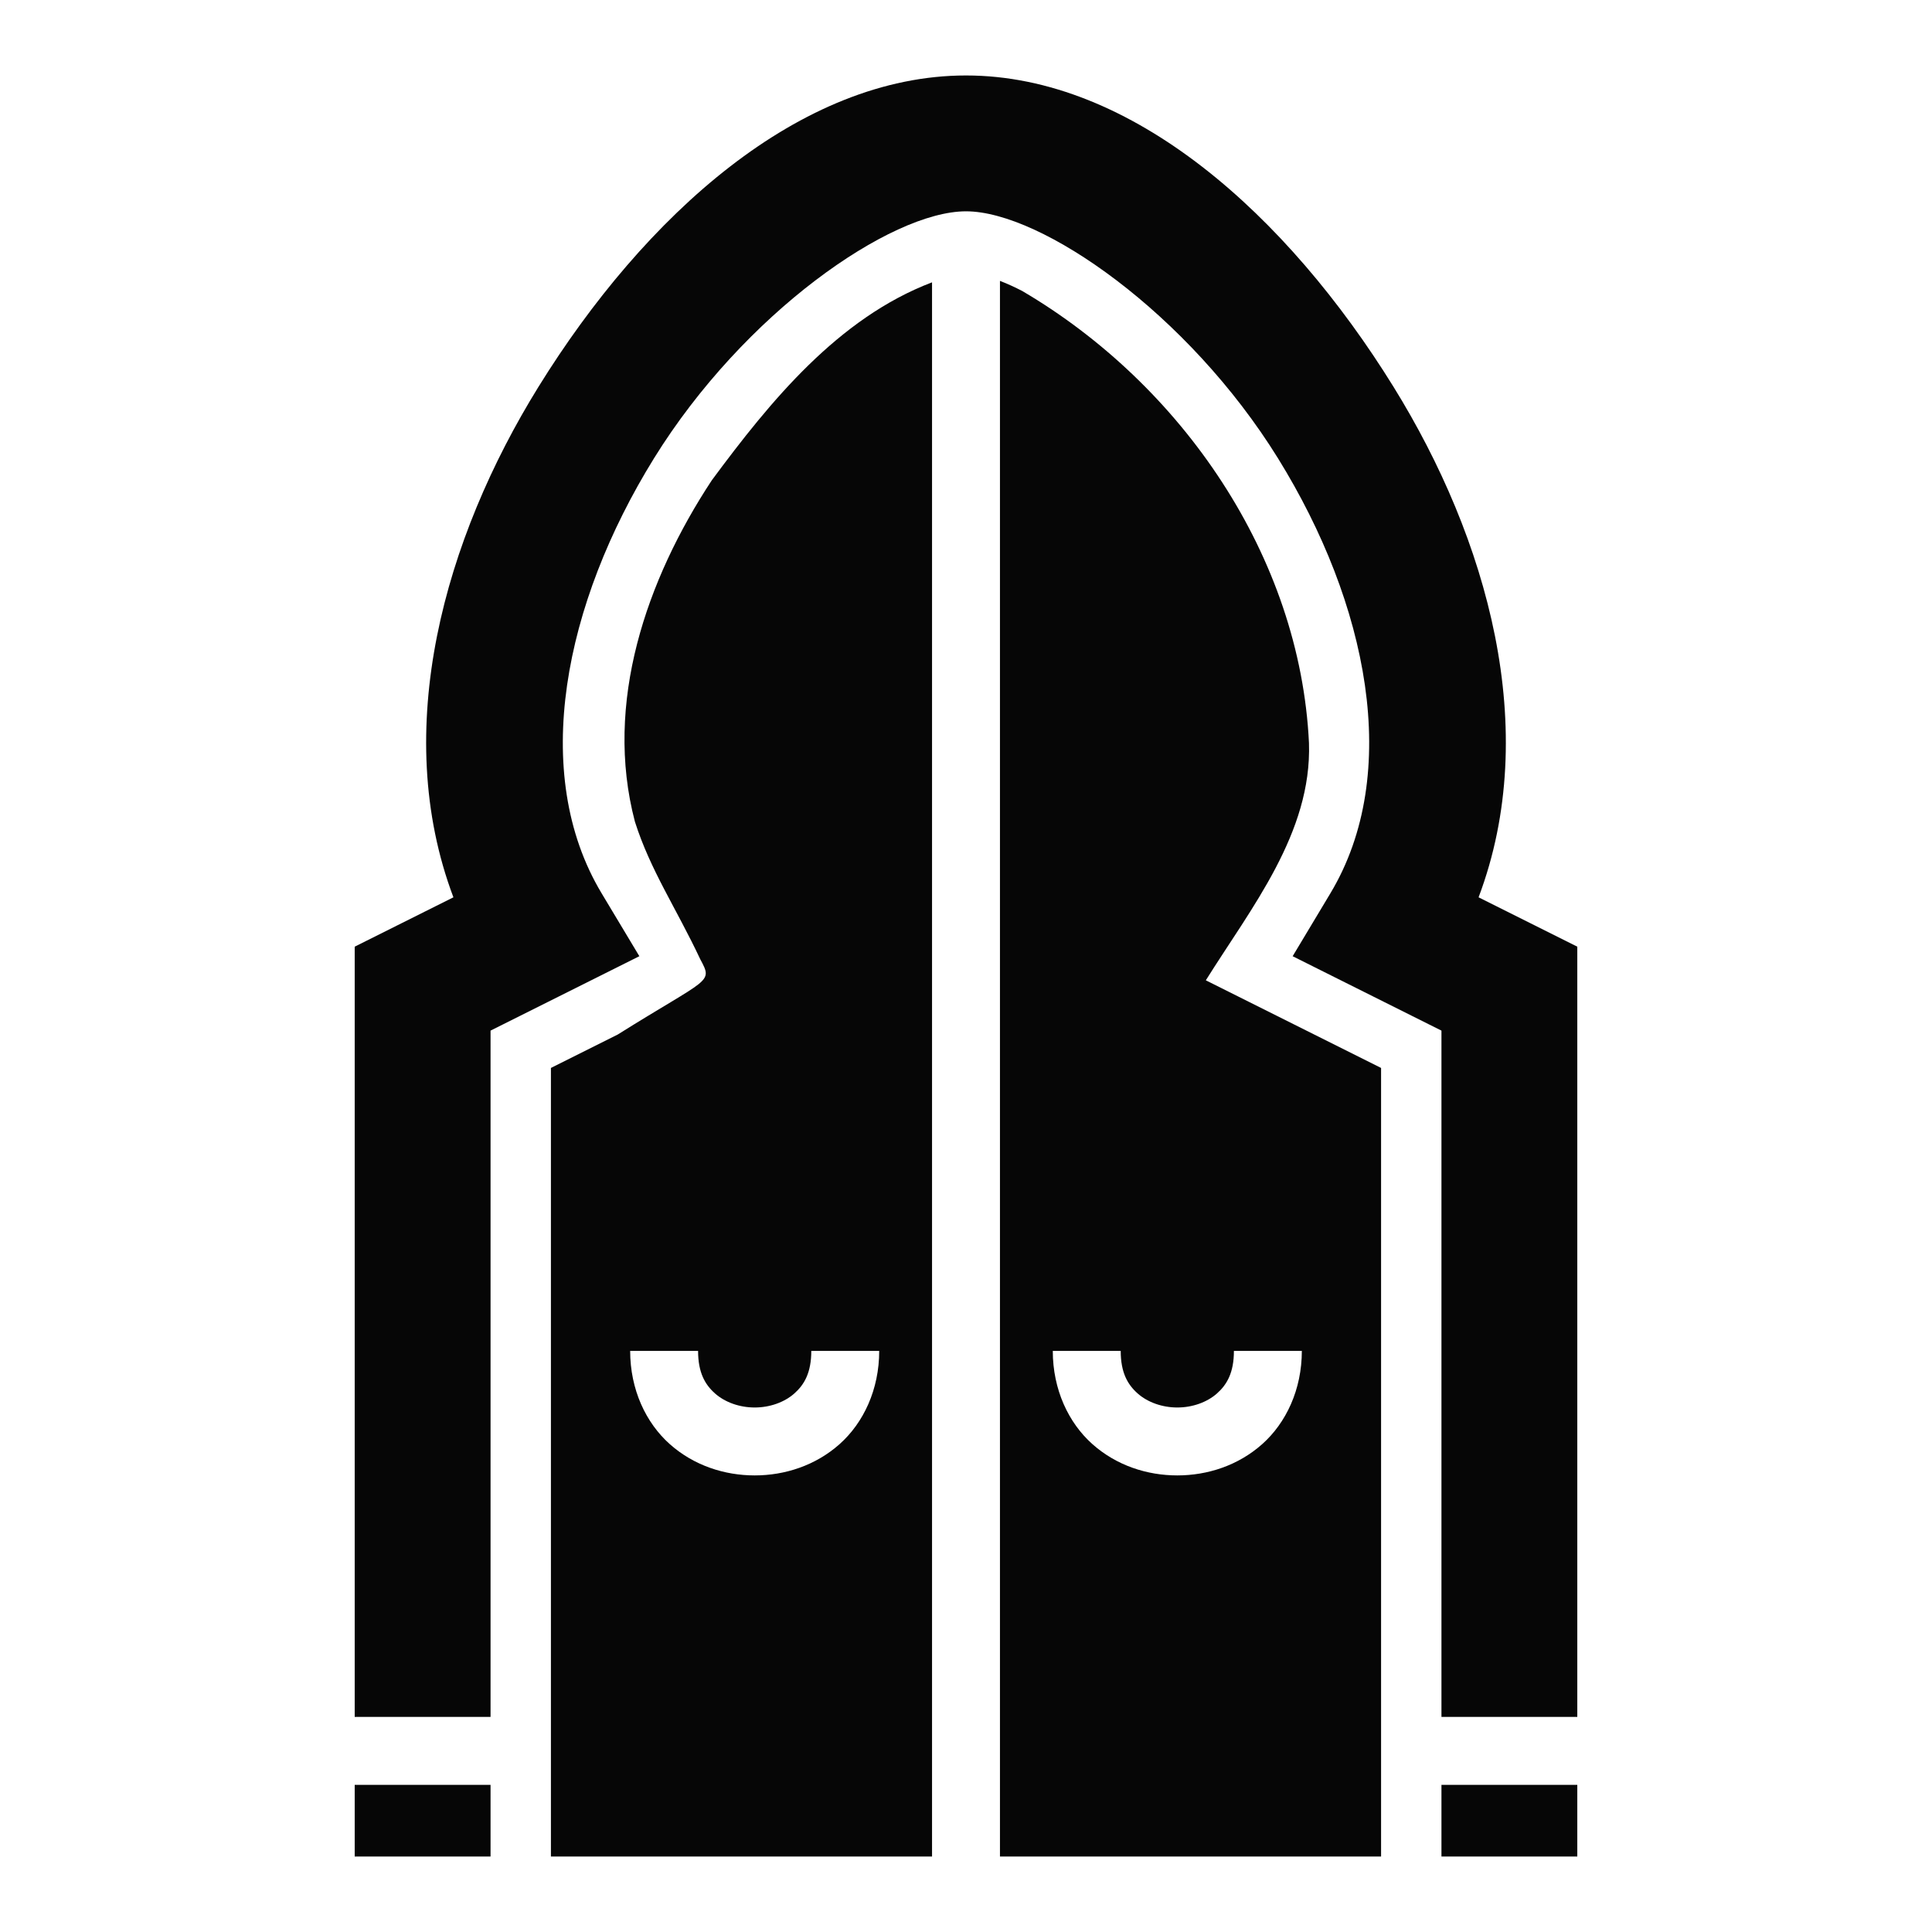 <svg xmlns="http://www.w3.org/2000/svg" viewBox="0 0 512 512"><path fill="#060606" d="M256 20c-44 0-85.11 36.98-113.305 82.525-24.87 40.175-39.3 90.822-22.535 135.27L94 250.875V455h36V273.125l39.436-19.719-10-16.668c-19.098-31.828-9.936-76.81 13.869-115.263C197.11 83.02 236 56 256 56c20 0 58.89 27.02 82.695 65.475 23.805 38.454 32.967 83.435 13.87 115.263l-10 16.668L382 273.125V455h36V250.875l-26.16-13.08c16.766-44.448 2.334-95.095-22.535-135.27C341.11 56.98 300 20 256 20zm9 54.436V492h101V283.016l-46.443-23.225c12.021-19.222 28.122-39.043 27.336-62.879-2.362-49.393-33.647-94.935-76.024-119.818-1.873-.956-3.843-1.884-5.869-2.658zm-18 .384c-24.927 9.489-42.887 31.542-58.365 52.46-17.346 26.324-28.65 59.052-20.375 90.476 4.108 12.904 10.876 22.771 17.332 36.484 3.424 6.379 2.441 4.667-21.881 19.918L146 283.016V492h101zM167 358h18c0 5.75 1.834 8.923 4.479 11.273C192.123 371.624 196 373 200 373c4 0 7.877-1.376 10.521-3.727C213.166 366.923 215 363.75 215 358h18c0 10.25-4.166 19.077-10.521 24.727C216.123 388.376 208 391 200 391s-16.123-2.624-22.479-8.273C171.166 377.077 167 368.25 167 358zm112 0h18c0 5.75 1.834 8.923 4.479 11.273C304.123 371.624 308 373 312 373c4 0 7.877-1.376 10.521-3.727C325.166 366.923 327 363.75 327 358h18c0 10.25-4.166 19.077-10.521 24.727C328.123 388.376 320 391 312 391s-16.123-2.624-22.479-8.273C283.166 377.077 279 368.25 279 358zM94 473v19h36v-19zm288 0v19h36v-19z"/></svg>